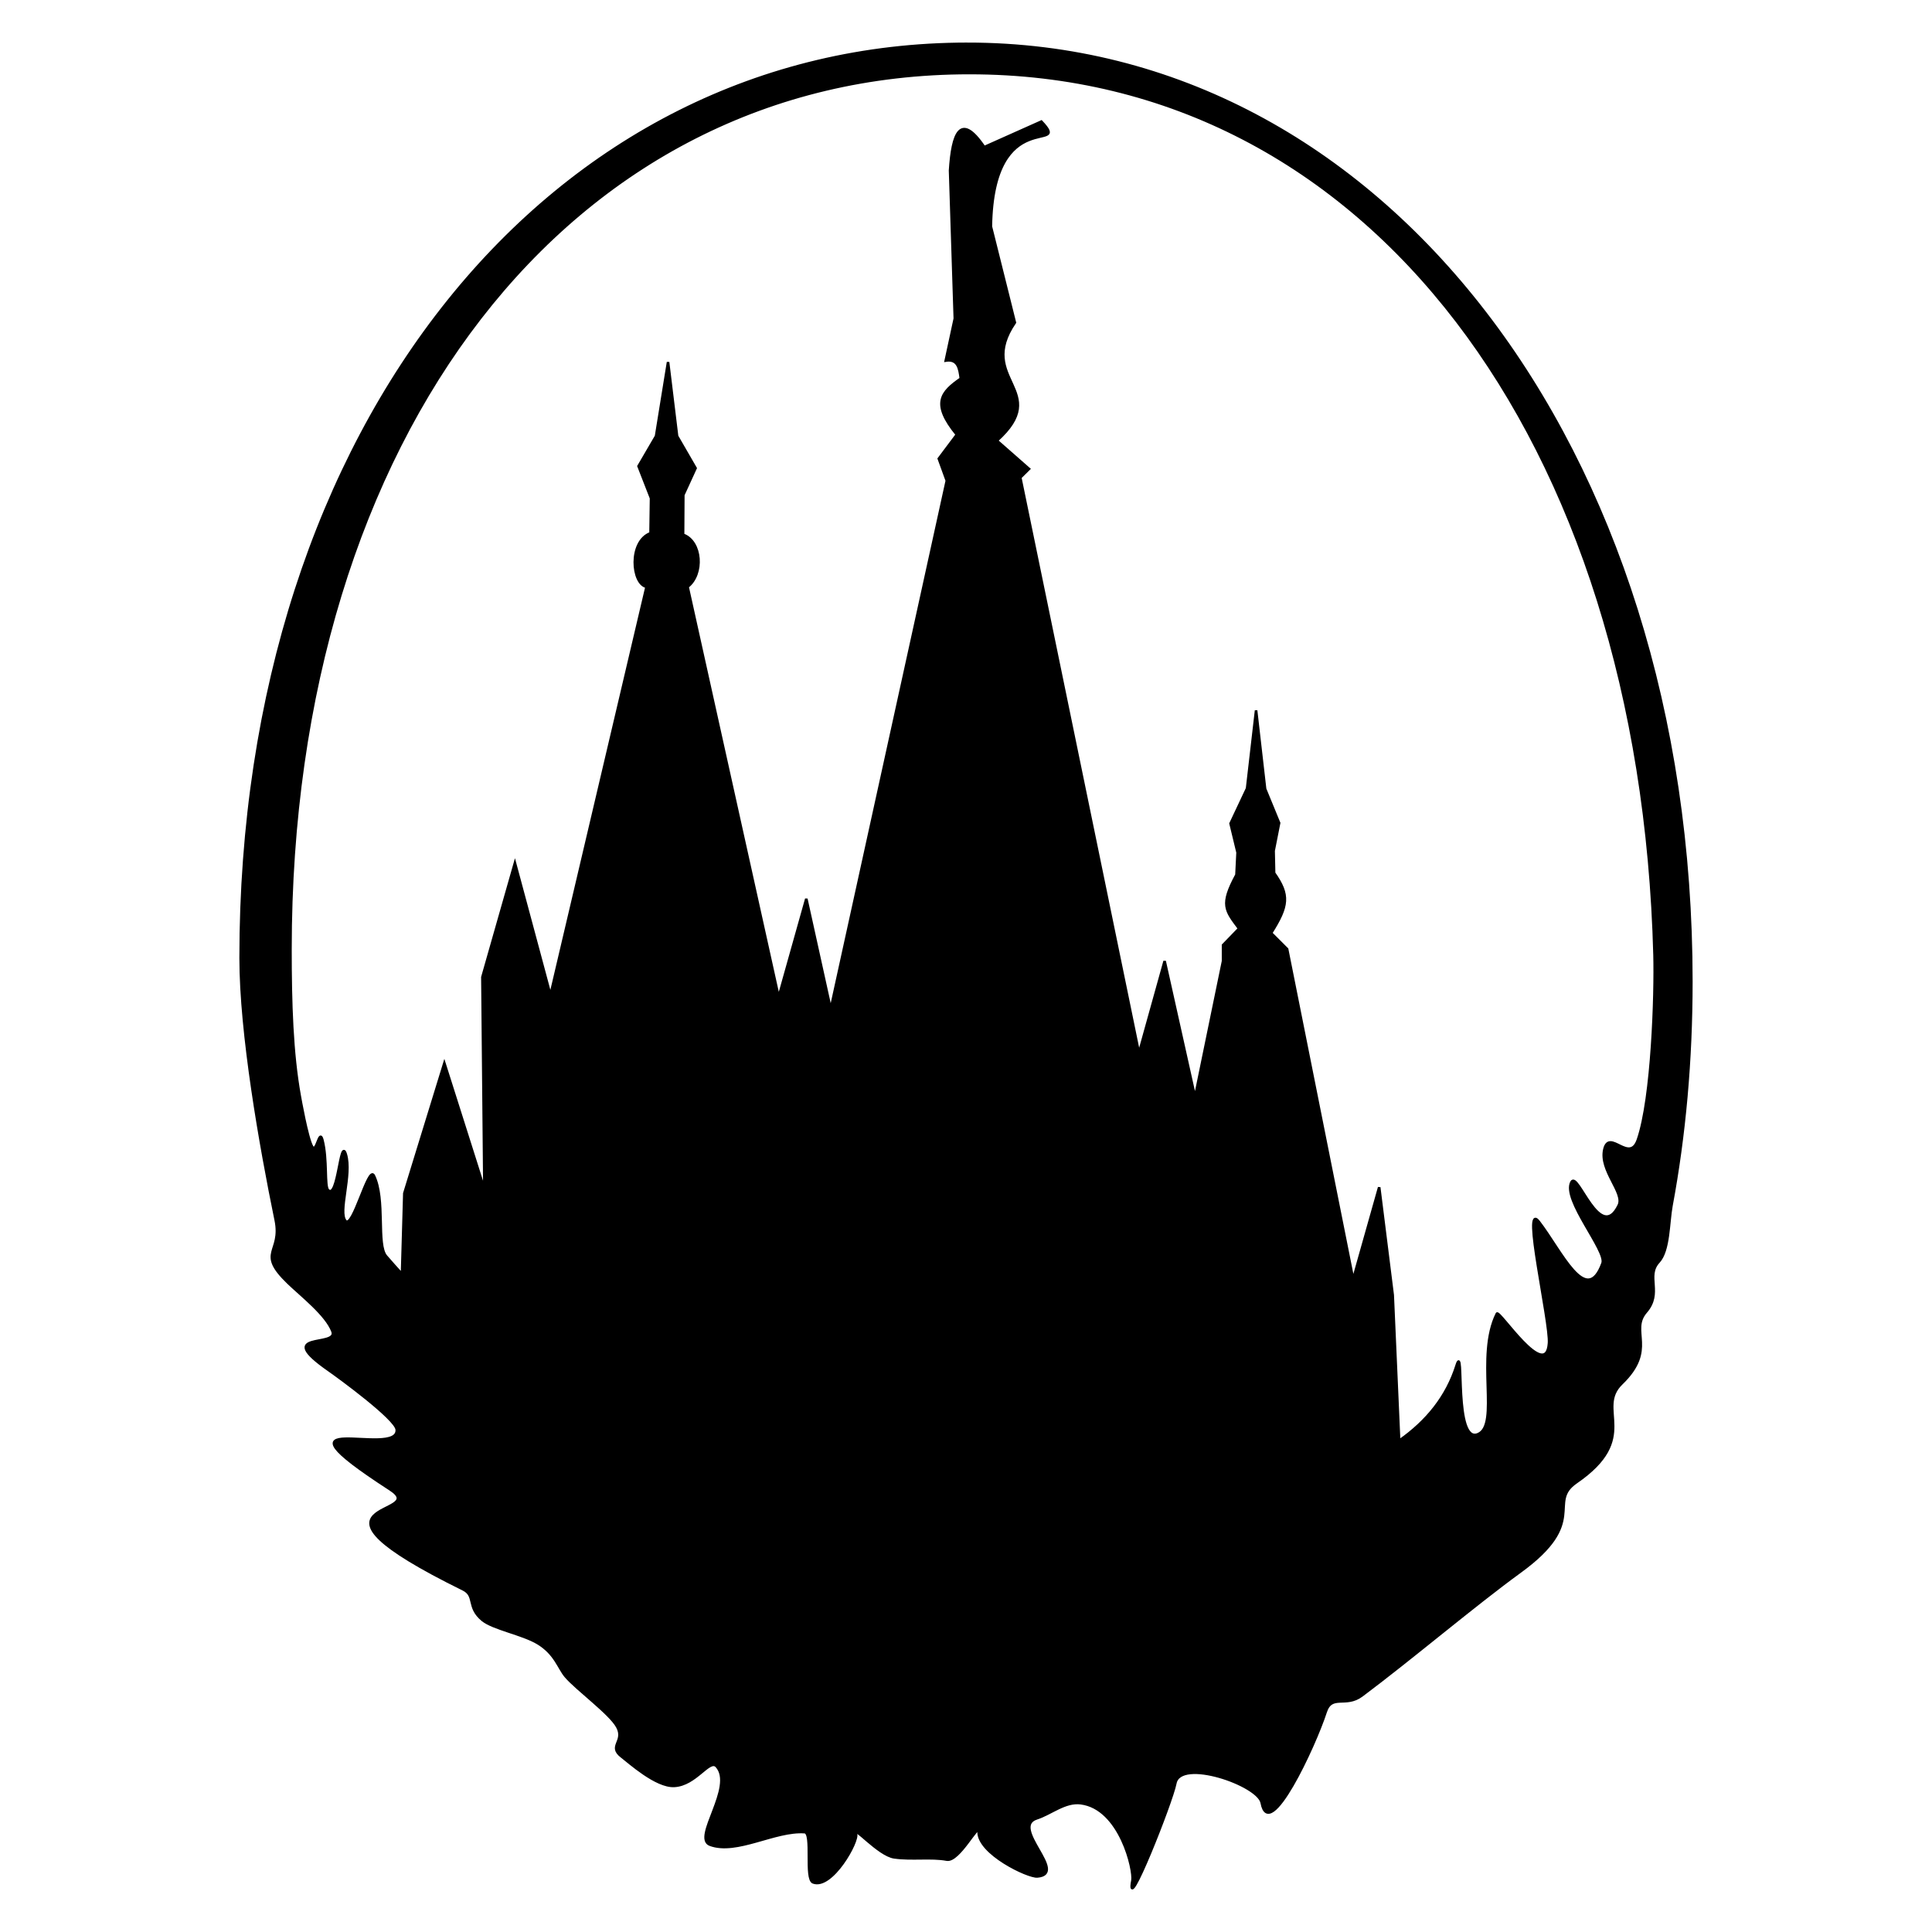 <?xml version="1.0" encoding="UTF-8" standalone="no"?>
<svg
   xmlns:dc="http://purl.org/dc/elements/1.1/"
   xmlns:cc="http://creativecommons.org/ns#"
   xmlns:rdf="http://www.w3.org/1999/02/22-rdf-syntax-ns#"
   xmlns:svg="http://www.w3.org/2000/svg"
   xmlns="http://www.w3.org/2000/svg"
   width="1000"
   height="1000"
   viewBox="0 0 1000 1000"
   id="svg7631"
   version="1.1">
  <defs
     id="defs7633">
    <pattern
       id="EMFhbasepattern"
       patternUnits="userSpaceOnUse"
       width="6"
       height="6"
       x="0"
       y="0" />
    <pattern
       id="EMFhbasepattern-8"
       patternUnits="userSpaceOnUse"
       width="6"
       height="6"
       x="0"
       y="0" />
    <pattern
       id="EMFhbasepattern-3"
       patternUnits="userSpaceOnUse"
       width="6"
       height="6"
       x="0"
       y="0" />
    <pattern
       id="EMFhbasepattern-6"
       patternUnits="userSpaceOnUse"
       width="6"
       height="6"
       x="0"
       y="0" />
  </defs>
  <path
     id="path4096-9"
     d="m 500.764,22.698 c -214.512,-8e-4 -376.202,196.667 -376.201,473.149 1e-4,38.943 10.242,97.133 18.151,135.631 3.537,17.215 -10.179,16.452 6.397,32.466 6.982,6.745 19.696,16.494 22.992,25.152 3.296,8.656 -31.359,-0.367 -1.748,20.224 5.108,3.552 34.535,25.066 34.998,30.631 1.287,15.441 -71.409,-13.13 -3.423,30.934 21.829,14.148 -56.914,5.132 37.775,51.745 6.761,3.329 1.926,9.172 9.971,15.838 5.507,4.563 20.677,7.224 28.653,12.014 9.073,5.449 10.856,12.98 14.479,17.221 5.824,6.815 22.904,19.127 26.694,26.093 4.18,7.682 -4.917,9.936 2.308,15.432 3.757,2.858 17.732,15.581 27.111,15.156 11.352,-0.515 18.278,-14.264 22.018,-10.131 9.564,10.569 -12.677,37.136 -3.42,40.562 13.792,5.104 33.639,-7.599 48.98,-6.502 4.361,0.312 -0.015,24.377 4.408,26.007 9.673,3.567 23.623,-21.436 22.134,-25.151 -2.15,-5.367 11.591,11.031 19.81,12.182 9.195,1.288 19.048,-0.323 27.216,1.188 6.317,1.168 16.582,-19.518 16.457,-14.477 -0.278,11.275 25.572,23.577 30.398,23.184 16.245,-1.321 -14.516,-25.5 -0.287,-30.098 7.435,-2.402 14.619,-8.868 22.789,-7.82 20.503,2.63 27.71,34.761 26.726,39.988 -3.744,19.902 20.292,-40.331 22.189,-50.271 2.539,-13.31 42.978,0.674 44.74,10.12 3.904,20.928 27.347,-29.367 33.045,-46.967 3.105,-9.592 10.313,-2.307 18.725,-8.591 25.345,-18.936 58.661,-47.177 81.973,-64.1 35.685,-25.907 13.703,-35.734 29.021,-46.261 33.498,-23.02 9.647,-37.795 23.474,-51.128 18.365,-17.709 3.921,-27.064 12.639,-37.101 8.525,-9.815 -0.318,-18.44 6.548,-25.855 5.455,-5.89 5.003,-20.323 6.648,-29.181 6.738,-36.264 10.282,-74.986 10.283,-115.927 5e-4,-276.481 -160.162,-485.354 -374.672,-485.355 z m 1.077,15.104 c 206.766,0 347.628,190.189 354.548,456.597 0.522,20.079 -1.079,73.796 -8.597,95.532 -4.356,12.596 -14.753,-5.816 -17.348,4.906 -2.645,10.931 10.578,22.47 7.444,28.986 -9.622,20.003 -21.274,-17.884 -24.464,-12.012 -4.916,9.049 18.391,35.629 16.052,42.05 -8.41,23.083 -21.252,-6.34 -33.018,-21.542 -8.832,-11.412 6.071,51.959 5.312,62.886 -1.414,20.341 -25.867,-17.489 -26.978,-15.256 -10.946,21.986 1.675,57.557 -9.739,62.388 -12.768,5.404 -7.118,-48.314 -11.062,-35.705 -5.097,16.297 -15.5,29.068 -29.8,39.076 l -3.323,-75.395 -7,-55.772 -13.47,47.659 -34.189,-170.955 -8.288,-8.288 c 8.865,-14.073 9.59,-19.644 1.553,-31.083 l -0.252,-11.497 2.841,-14.406 -7.252,-17.613 -4.662,-40.667 -4.662,40.407 -8.548,18.132 3.626,15.023 -0.571,11.552 c -8.418,15.553 -5.726,18.335 1.347,27.82 l -8.288,8.548 0,8.288 -14.506,70.454 -15.729,-70.454 -13.281,47.662 -61.441,-297.943 4.524,-4.47 -16.647,-14.631 c 28.761,-25.883 -10.89,-31.576 9.325,-61.13 l -12.431,-49.735 c 1.111,-64.028 42.241,-37.172 26.158,-54.294 l -29.576,13.219 c -12.435,-18.364 -16.482,-6.986 -17.691,12.109 l 2.457,76.629 -4.692,21.753 c 6.398,-1.003 7.13,4.129 7.801,9.33 -10.137,7.044 -15.338,12.796 -2.073,29.01 l -9.325,12.434 4.146,11.397 -60.093,273.528 -12.623,-57.111 -14.317,50.896 -47.14,-212.401 c 8.392,-6.426 7.356,-23.509 -2.333,-26.938 l 0.116,-20.584 6.359,-13.865 -9.584,-16.579 -4.662,-38.335 -6.215,38.335 -9.068,15.543 6.475,16.577 -0.26,18.132 c -11.387,4.24 -9.663,26.339 -2.07,27.714 l -49.732,211.365 -18.392,-68.384 -16.836,59.059 1.036,109.825 -20.722,-65.275 -20.722,67.348 -1.196,41.855 c -2.781,-3.058 -5.537,-6.142 -8.245,-9.276 -5.115,-5.918 -0.341,-29.311 -6.34,-41.706 -2.73,-5.641 -10.841,27.891 -14.688,23.439 -3.995,-4.625 3.418,-23.947 0.138,-34.571 -2.797,-9.059 -3.934,23.687 -9.133,18.633 -2.016,-1.96 -0.298,-15.836 -2.977,-26.064 -1.571,-5.998 -2.98,7.464 -5.309,3.534 -2.543,-4.292 -6.278,-25.572 -6.397,-26.226 -3.999,-22.008 -4.798,-48.043 -4.798,-75.922 3e-4,-266.497 144.729,-453.544 351.494,-453.545 z"
     style="fill:#000000;fill-rule:evenodd;stroke:#000000;stroke-width:1.33px;stroke-linecap:butt;stroke-linejoin:miter;stroke-opacity:1" />
</svg>

